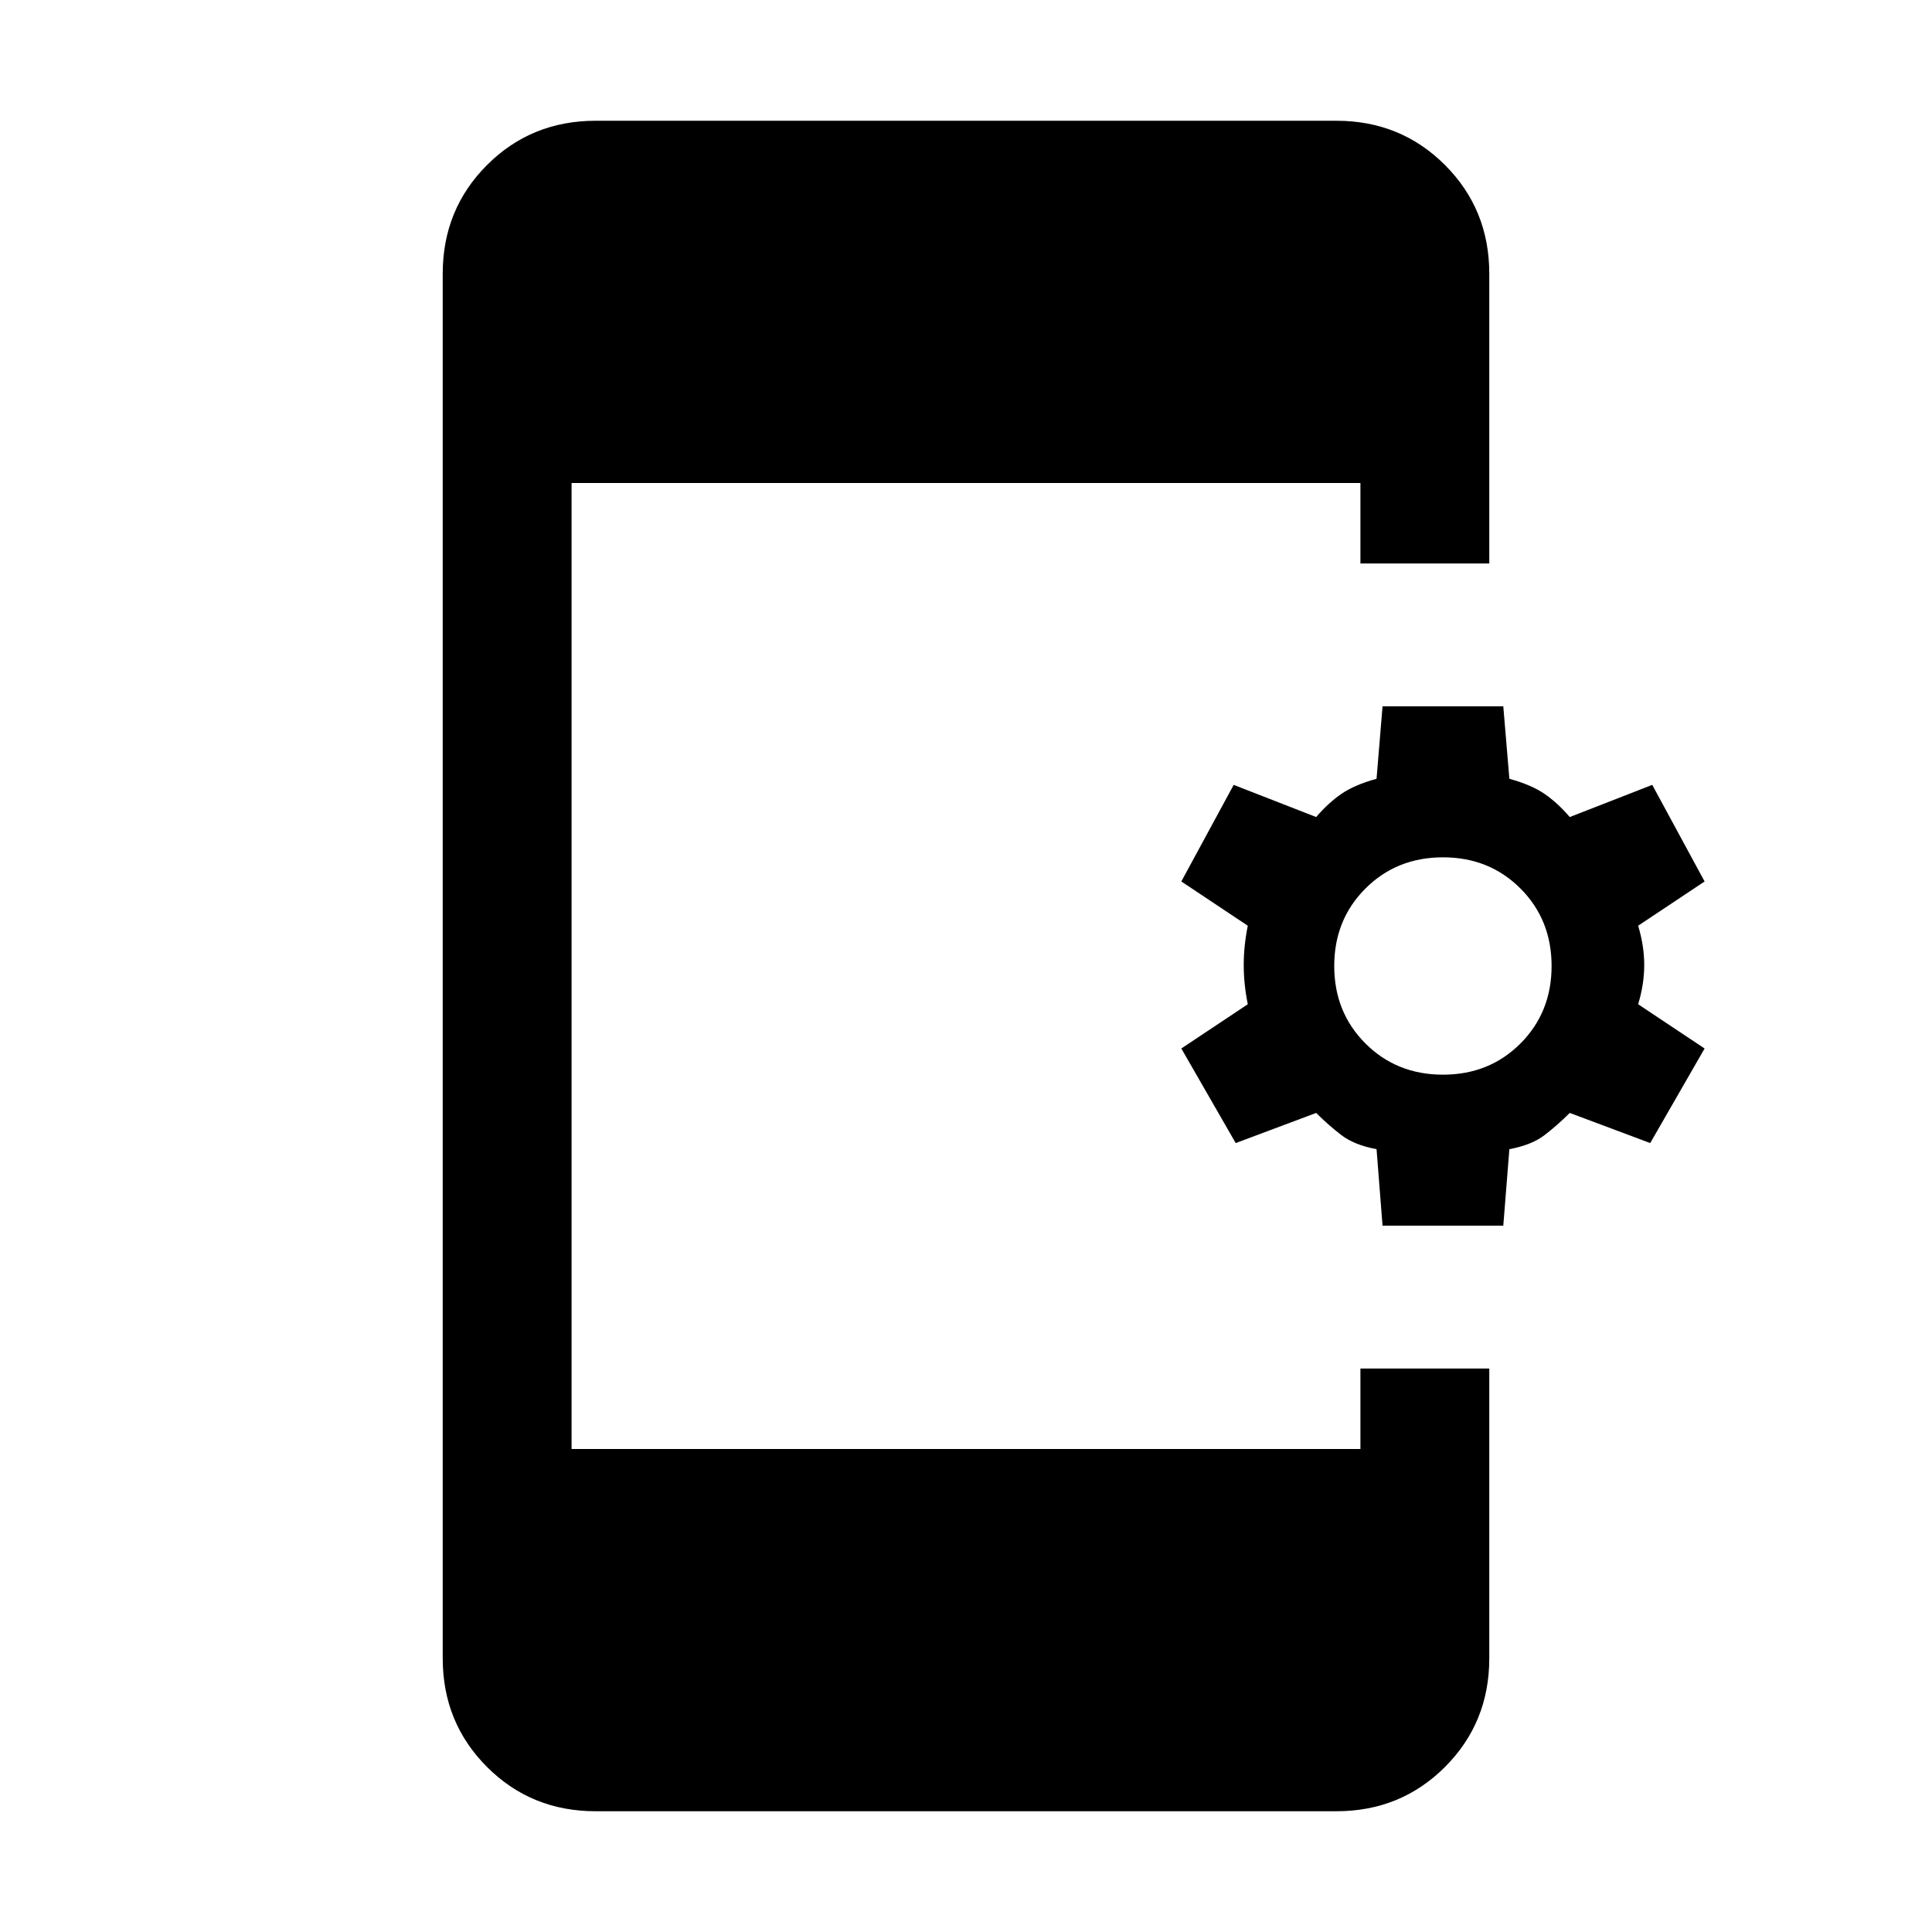 <svg xmlns="http://www.w3.org/2000/svg" height="20" width="20"><path d="M14.312 12.688 14.25 11.896Q14.021 11.854 13.885 11.75Q13.75 11.646 13.625 11.521L12.792 11.833L12.229 10.854L12.917 10.396Q12.875 10.188 12.875 9.99Q12.875 9.792 12.917 9.583L12.229 9.125L12.771 8.125L13.625 8.458Q13.75 8.312 13.885 8.219Q14.021 8.125 14.25 8.062L14.312 7.312H15.562L15.625 8.062Q15.854 8.125 15.99 8.219Q16.125 8.312 16.25 8.458L17.104 8.125L17.646 9.125L16.958 9.583Q17.021 9.792 17.021 9.99Q17.021 10.188 16.958 10.396L17.646 10.854L17.083 11.833L16.25 11.521Q16.125 11.646 15.99 11.75Q15.854 11.854 15.625 11.896L15.562 12.688ZM14.938 11.125Q15.417 11.125 15.74 10.802Q16.062 10.479 16.062 10Q16.062 9.521 15.74 9.198Q15.417 8.875 14.938 8.875Q14.458 8.875 14.135 9.198Q13.812 9.521 13.812 10Q13.812 10.479 14.135 10.802Q14.458 11.125 14.938 11.125ZM6.167 18.75Q5.5 18.75 5.042 18.292Q4.583 17.833 4.583 17.167V2.833Q4.583 2.167 5.042 1.708Q5.5 1.25 6.167 1.25H13.833Q14.5 1.25 14.958 1.708Q15.417 2.167 15.417 2.833V5.833H14.083V5H5.917V15H14.083V14.167H15.417V17.167Q15.417 17.833 14.958 18.292Q14.5 18.75 13.833 18.75Z"/></svg>